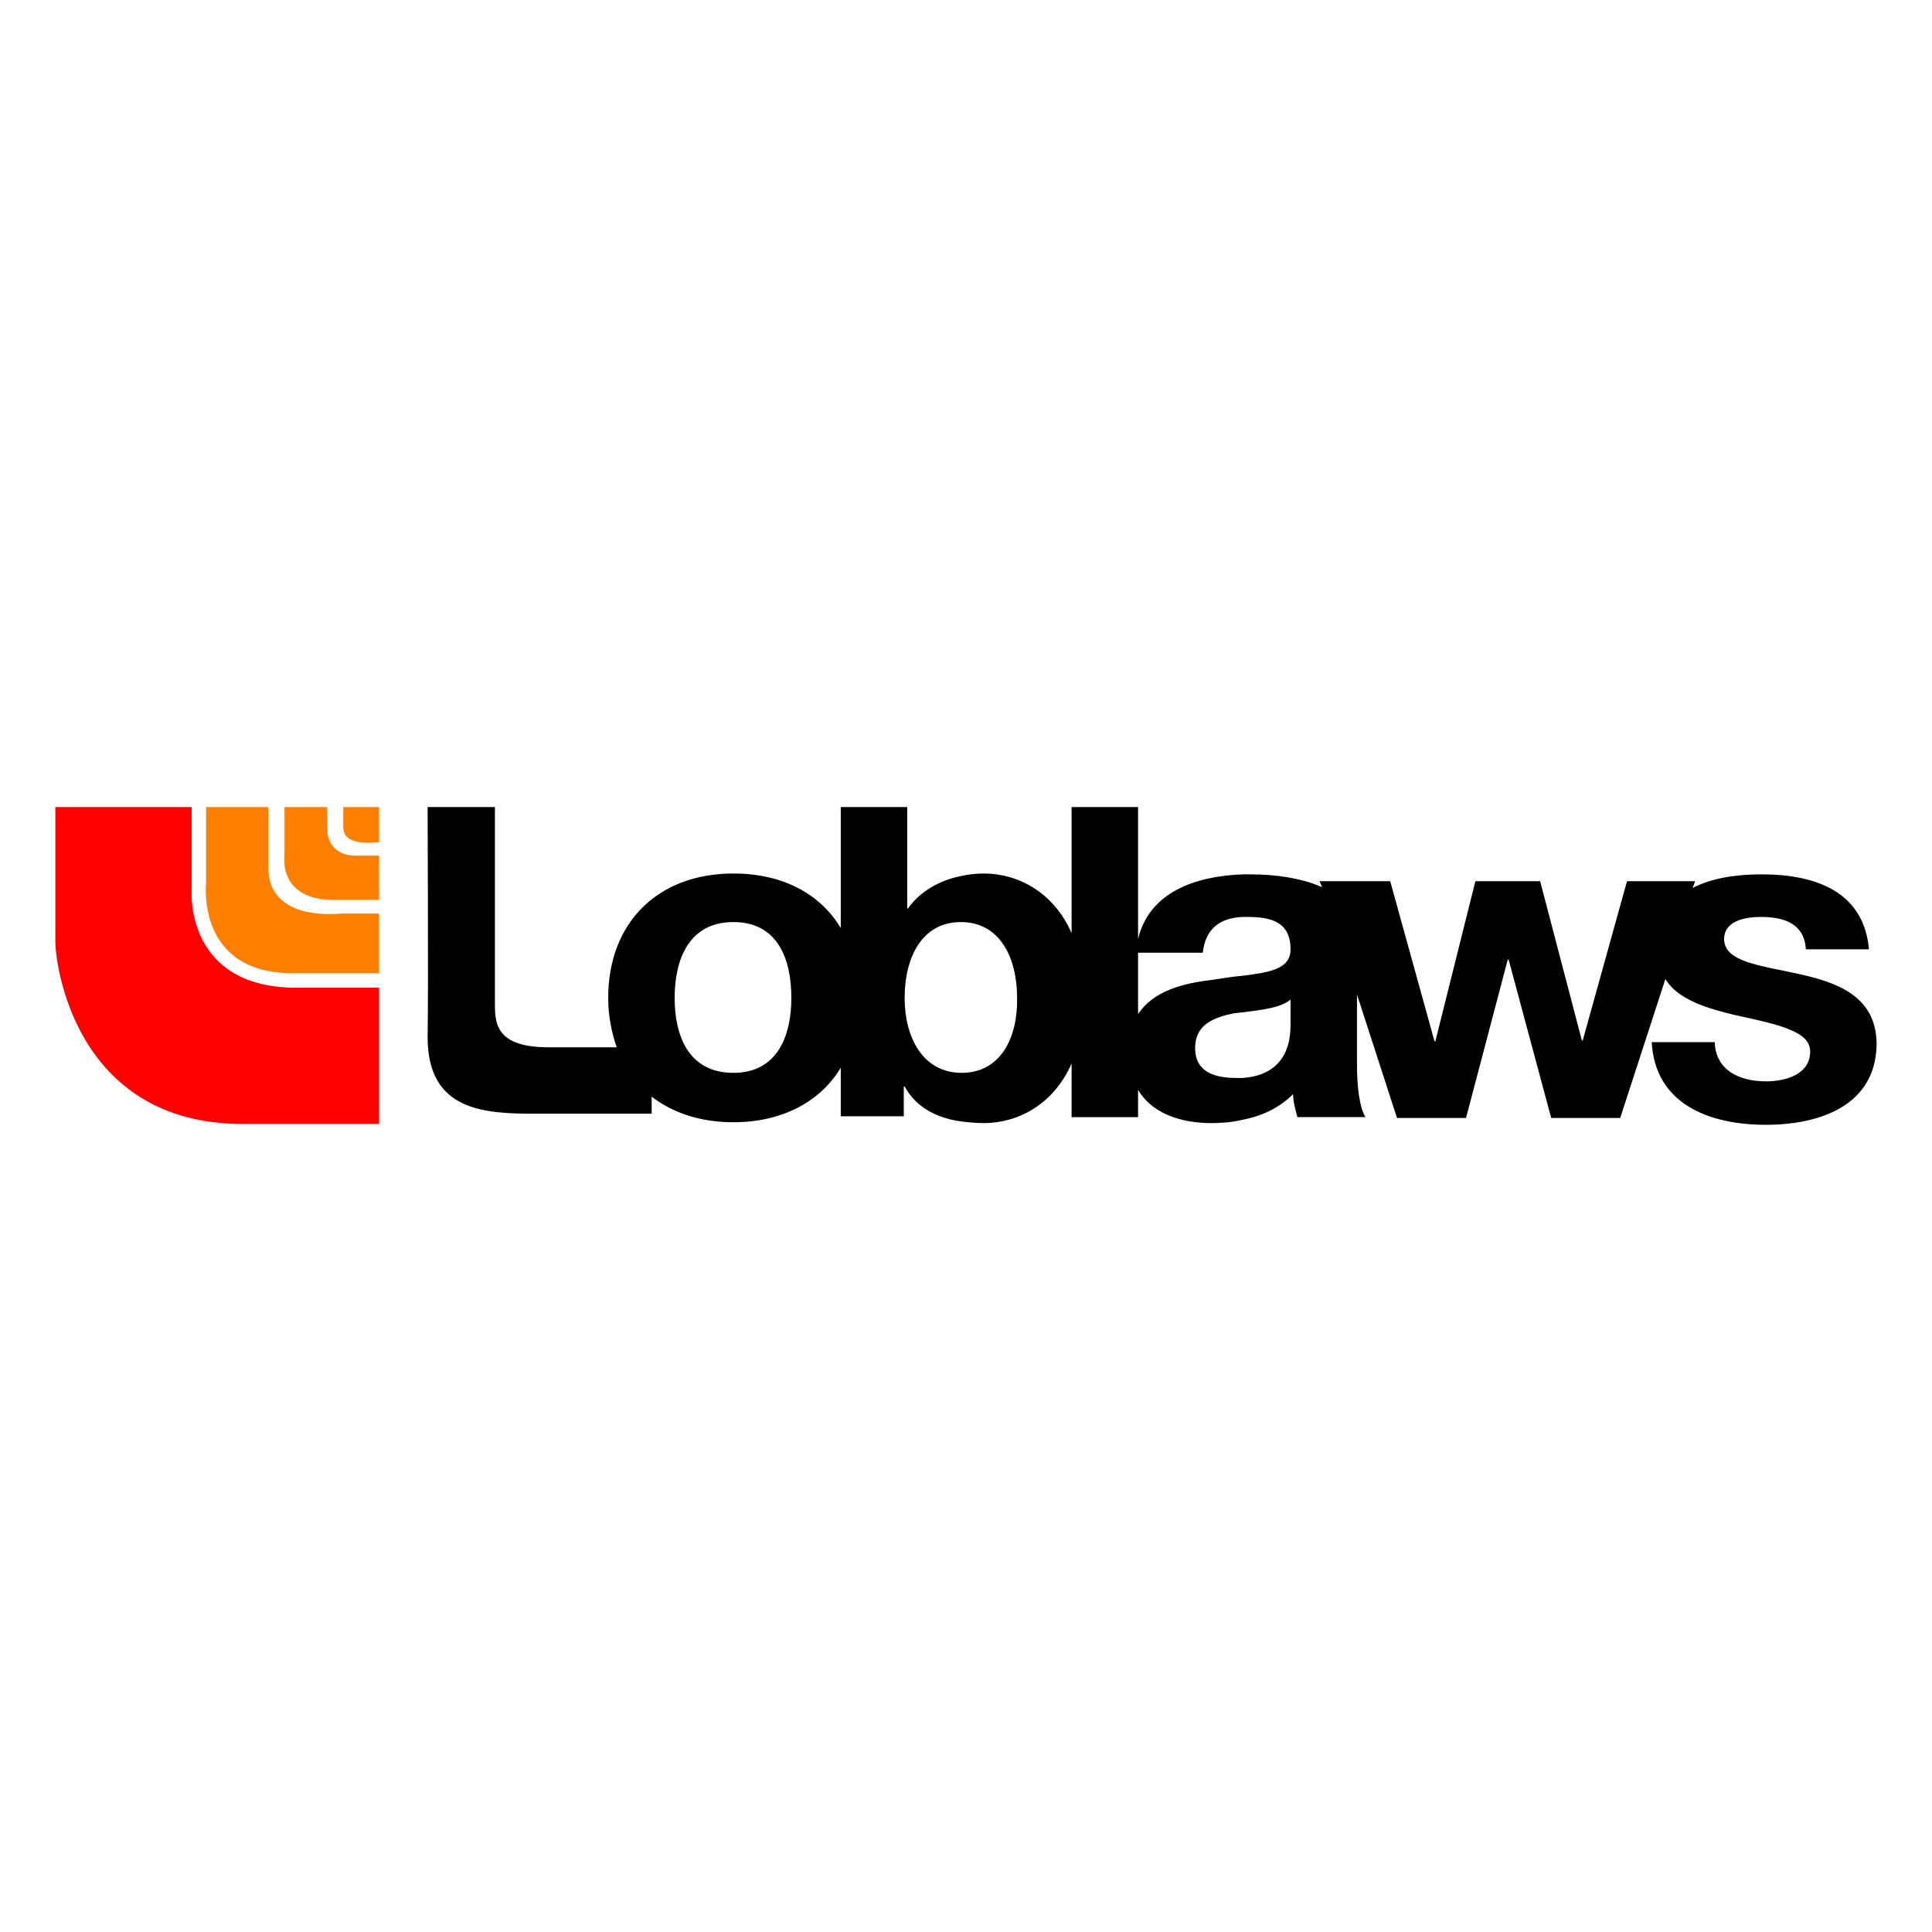<svg enable-background="new 0 0 226.8 226.8" viewBox="0 0 226.8 226.8" xmlns="http://www.w3.org/2000/svg"><g transform="translate(-1147.302 -653.258)"><path d="m1191.8 769.2h-9.2c-13.5.3-12.8-11.2-12.8-11.2v-10h-16v15.9c0 2.2 2.1 21.3 22 21.3h16z" fill="#f00"/><g fill="#ff7f00"><path d="m1171.5 748v8.8s-1.3 10.8 10.3 10.7h10v-7h-4.5s-8.6 1.1-8.5-5.5v-7z"/><path d="m1180.7 748v5.9s-.7 5.2 6.2 5h4.9v-5.2h-2.8s-3.4.2-3.3-3.5v-2.2z"/><path d="m1187.6 748h4.2v4.1s-4.2.7-4.2-1.7z"/></g><path d="m1358.5 767.6c-4.5-1-8.8-1.4-8.8-4.1 0-2.2 2.6-2.6 4.3-2.6 2.8 0 5.1.8 5.3 3.8h7.4c-.6-6.8-6.3-8.8-12.6-8.8-2.9 0-5.8.4-8.1 1.6l.3-.8h-8l-5.2 18.7h-.1l-4.9-18.7h-7.6l-4.7 18.8h-.1l-5.2-18.8h-8.3l.3.7c-2.5-1.1-5.6-1.5-8.4-1.5-.3 0-.6 0-.9 0-5.6.2-11 2.1-12.3 7.6v-15.5h-7.8v14.8c-2.1-4.8-6.3-7-10.3-7-.9 0-1.8.1-2.7.3-2.5.5-4.8 1.8-6.2 3.8h-.1v-11.9h-7.8v14.2c-2.4-4-6.8-6.4-12.6-6.4-8.9 0-14.7 5.8-14.7 14.6 0 2.1.4 4.1 1 5.8h-8c-6.4 0-6.3-3-6.3-5.4v-22.8h-7.9s.1 22.6 0 27c0 8.8 6.8 9 12.9 9h13.4v-2c2.5 1.9 5.7 3 9.6 3 5.7 0 10.2-2.4 12.6-6.4v5.7h7.4v-3.5h.1c1.3 2.4 3.7 3.7 6.6 4.1.8.1 1.8.2 2.7.2 4 0 8.2-2.2 10.3-7v6.3h7.8v-3.2c1.6 2.7 4.9 3.9 8.6 3.9 1.2 0 2.5-.1 3.7-.4 2.2-.4 4.3-1.4 5.9-3 0 .9.3 1.9.5 2.7h8c-.7-1.1-1-3.6-1-6.1v-8.3l4.7 14.5h8.1l4.9-18.6h.1l5 18.6h8.1l5.3-16.3c1.5 2.4 4.8 3.4 8.1 4.2 5.6 1.2 8.9 2 8.9 4.3 0 2.7-2.9 3.5-5.2 3.5-3.1 0-5.9-1.3-6-4.6h-7.4c.4 7.3 6.8 9.7 13.4 9.7 6.4 0 13-2.3 13-9.6-.1-5.5-4.6-7.1-9.1-8.1zm-125.1 11.6c-5.3 0-6.9-4.4-6.9-8.8s1.6-8.9 6.9-8.9 6.8 4.5 6.8 8.9-1.6 8.8-6.8 8.8zm26.8 0c-4.6 0-6.7-4.2-6.7-8.8 0-4.7 2-8.9 6.6-8.9 4.6 0 6.6 4.2 6.6 8.9.1 4.6-1.9 8.8-6.5 8.8zm38.6-5.7c0 1.6-.2 5.9-5.6 6.3-.3 0-.5 0-.8 0-2.5 0-4.8-.7-4.8-3.5s2.2-3.6 4.6-4.1c.3 0 .7-.1 1-.1 2.2-.3 4.4-.5 5.6-1.5zm-5.6-5.7c-1.2.1-2.4.3-3.7.5-3.4.4-6.8 1.3-8.6 4v-7.2h7.6c.3-2.8 2-4.1 4.7-4.2h.5c2.7 0 5.1.5 5.1 3.8 0 2.3-2.4 2.7-5.6 3.1z"/></g></svg>